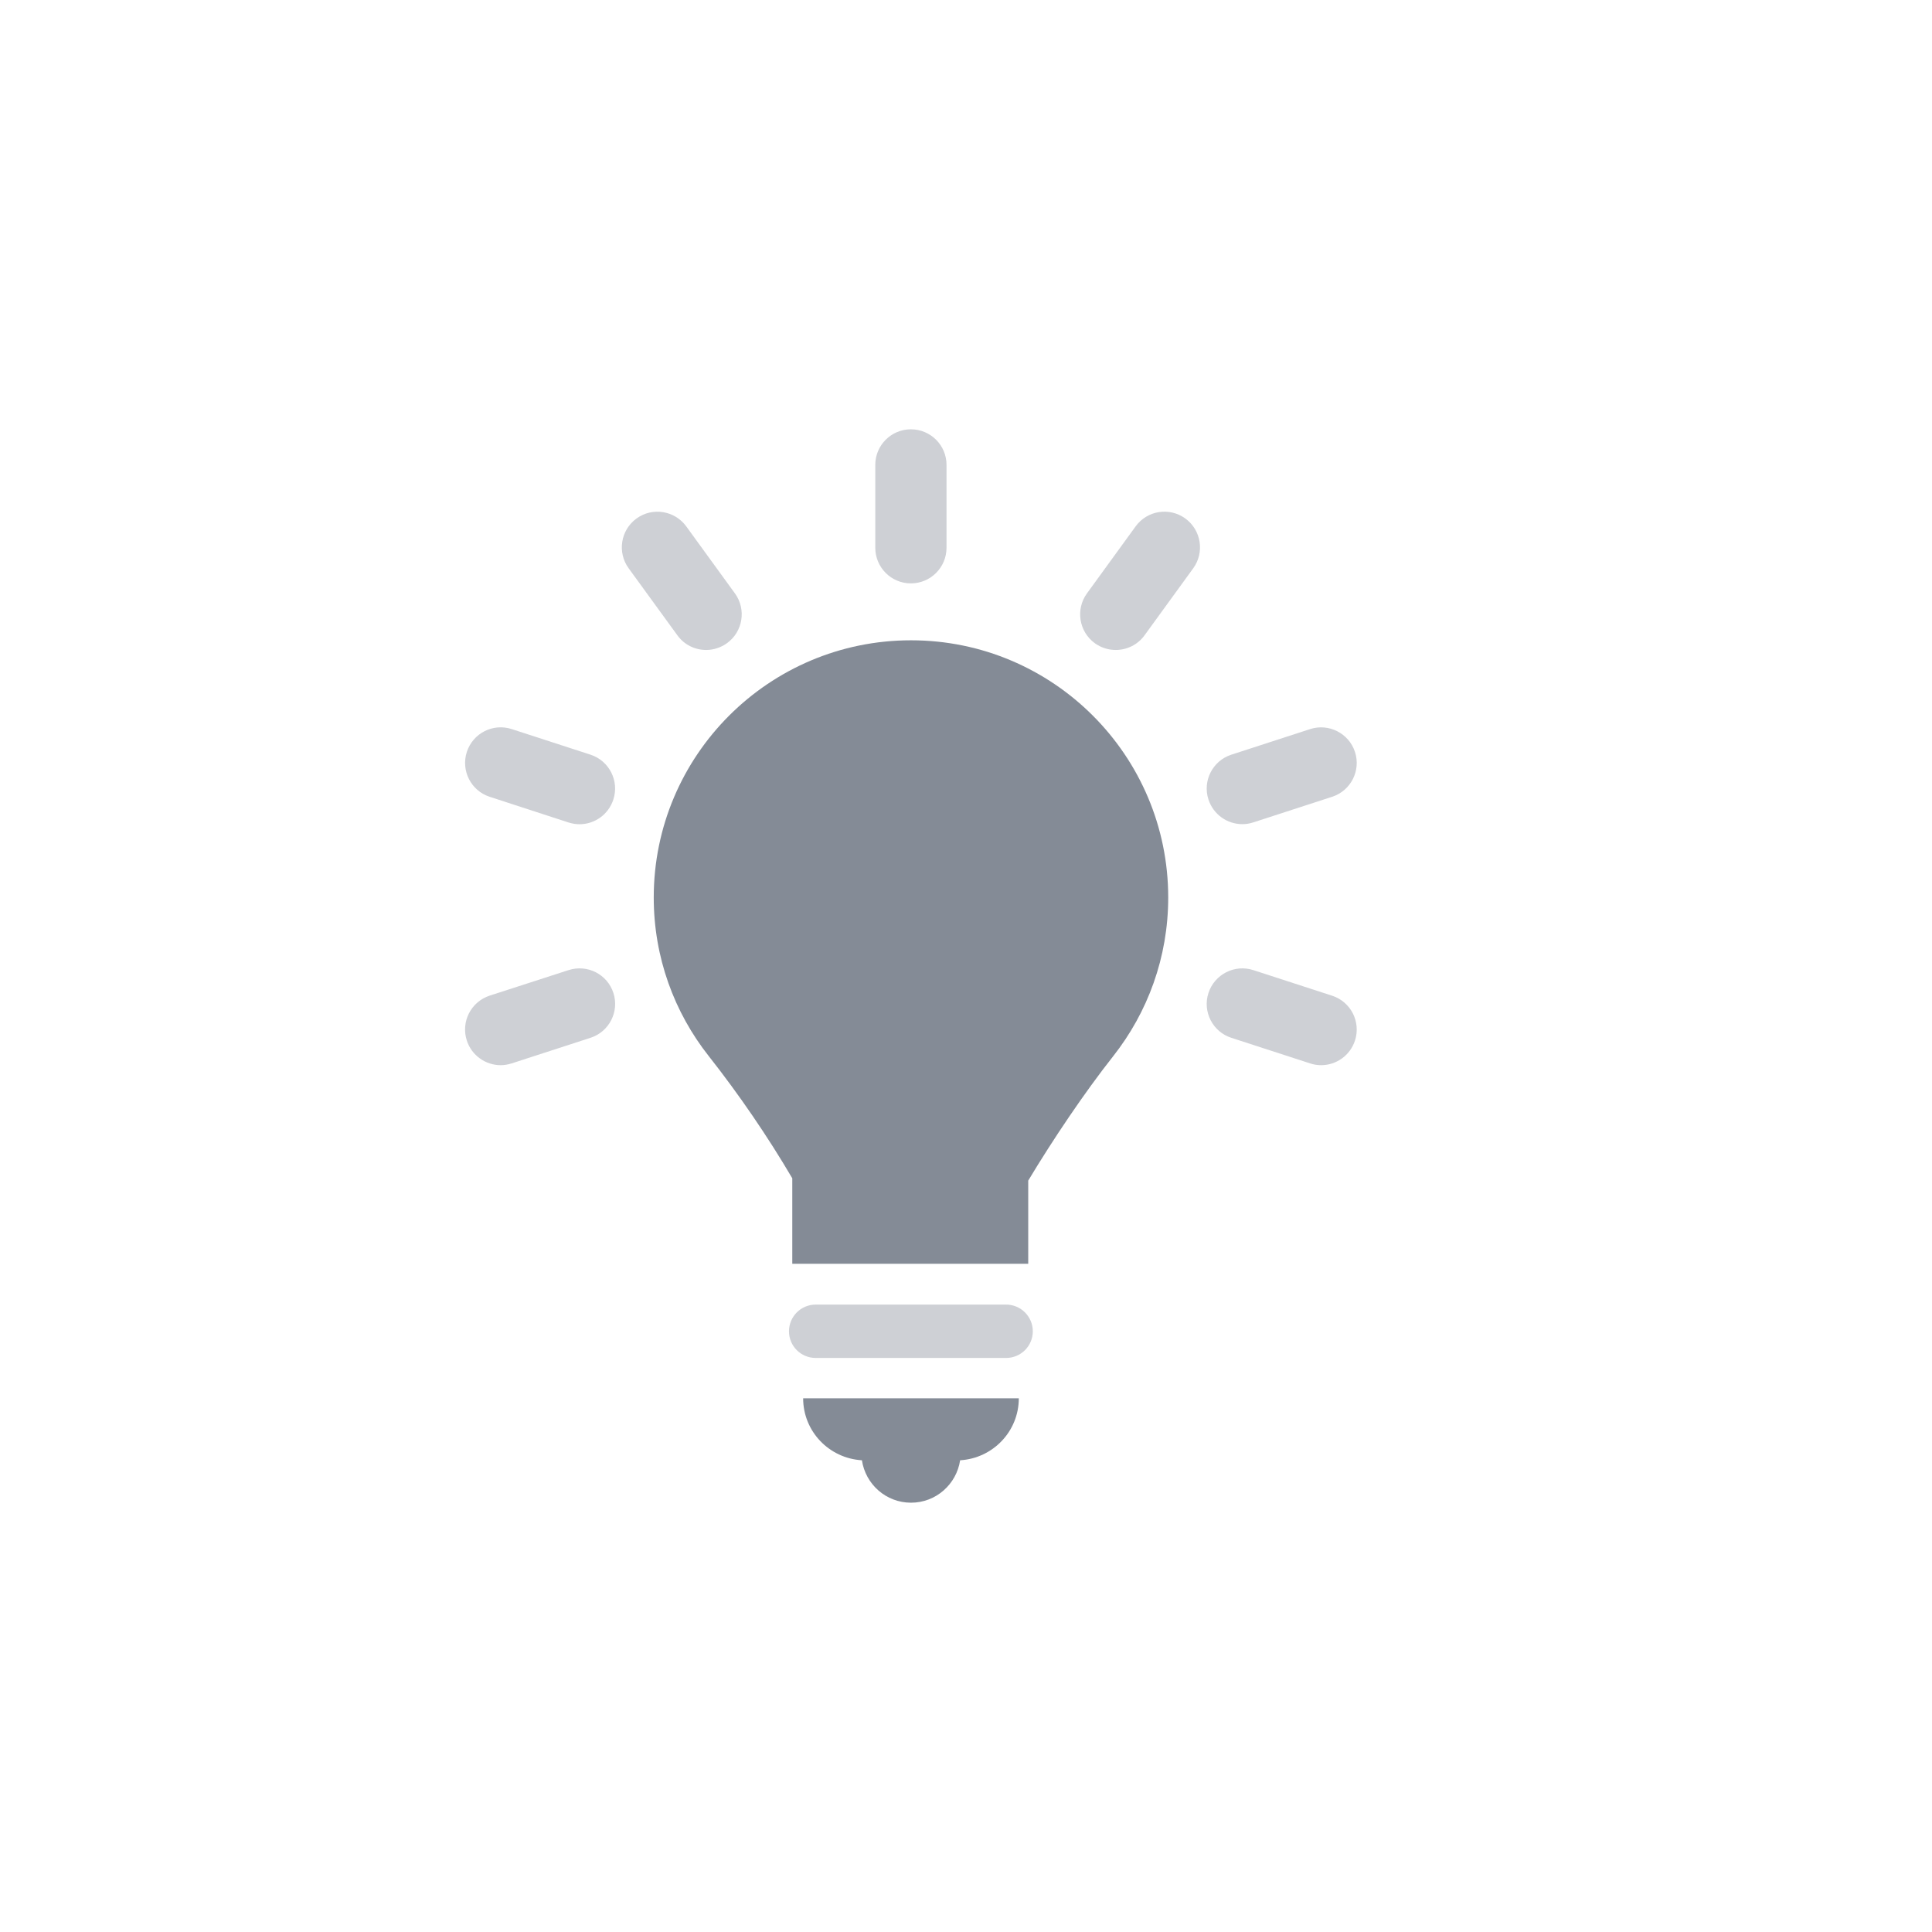 <svg width="24" height="24" viewBox="0 0 24 24" fill="none" xmlns="http://www.w3.org/2000/svg">
  <path opacity="0.4"
        d="M12.498 16.206H10.133C9.949 16.206 9.801 16.355 9.801 16.538C9.801 16.721 9.949 16.869 10.133 16.869H12.498C12.681 16.869 12.83 16.721 12.83 16.538C12.83 16.355 12.681 16.206 12.498 16.206Z"
        fill="#848B96"/>
  <path
    d="M10.707 18.14C10.752 18.438 11.006 18.667 11.317 18.667C11.627 18.667 11.882 18.438 11.927 18.14C12.333 18.116 12.656 17.782 12.656 17.37H9.977C9.977 17.782 10.3 18.116 10.707 18.14Z"
    fill="#848B96"/>
  <path opacity="0.4"
        d="M11.315 7.247C11.56 7.247 11.758 7.049 11.758 6.804V5.775C11.758 5.531 11.56 5.333 11.315 5.333C11.071 5.333 10.873 5.531 10.873 5.775V6.804C10.873 7.049 11.071 7.247 11.315 7.247Z"
        fill="#848B96"/>
  <path opacity="0.4"
        d="M8.414 7.891C8.5 8.011 8.635 8.074 8.772 8.074C8.862 8.074 8.953 8.046 9.032 7.989C9.229 7.846 9.273 7.569 9.13 7.372L8.525 6.539C8.381 6.342 8.105 6.297 7.907 6.441C7.71 6.584 7.665 6.861 7.809 7.059L8.414 7.891Z"
        fill="#848B96"/>
  <path opacity="0.4"
        d="M7.336 9.375L6.357 9.057C6.122 8.981 5.875 9.109 5.799 9.341C5.724 9.573 5.851 9.823 6.083 9.898L7.062 10.217C7.108 10.231 7.153 10.239 7.199 10.239C7.385 10.239 7.558 10.12 7.619 9.933C7.695 9.701 7.568 9.451 7.336 9.375Z"
        fill="#848B96"/>
  <path opacity="0.4"
        d="M16.548 12.369L15.569 12.051C15.337 11.976 15.088 12.103 15.012 12.335C14.936 12.567 15.064 12.817 15.296 12.892L16.275 13.21C16.32 13.225 16.366 13.232 16.412 13.232C16.598 13.232 16.771 13.113 16.832 12.926C16.908 12.694 16.78 12.444 16.548 12.369Z"
        fill="#848B96"/>
  <path opacity="0.4"
        d="M7.063 12.051L6.083 12.368C5.851 12.444 5.723 12.693 5.799 12.926C5.86 13.113 6.033 13.232 6.22 13.232C6.265 13.232 6.311 13.224 6.356 13.21L7.335 12.892C7.568 12.817 7.695 12.567 7.62 12.335C7.545 12.103 7.297 11.976 7.063 12.051Z"
        fill="#848B96"/>
  <path opacity="0.4"
        d="M15.433 10.238C15.478 10.238 15.524 10.231 15.569 10.216L16.548 9.898C16.78 9.823 16.908 9.573 16.832 9.341C16.757 9.109 16.506 8.982 16.275 9.057L15.296 9.375C15.064 9.45 14.936 9.7 15.012 9.932C15.073 10.119 15.246 10.238 15.433 10.238Z"
        fill="#848B96"/>
  <path opacity="0.4"
        d="M14.107 6.539L13.502 7.372C13.359 7.57 13.403 7.846 13.6 7.99C13.679 8.047 13.77 8.074 13.86 8.074C13.997 8.074 14.132 8.011 14.218 7.892L14.823 7.059C14.966 6.861 14.922 6.585 14.725 6.441C14.526 6.297 14.251 6.341 14.107 6.539Z"
        fill="#848B96"/>
  <path
    d="M14.512 11.149C14.512 9.385 13.081 7.954 11.317 7.954C9.552 7.954 8.121 9.385 8.121 11.149C8.121 11.894 8.377 12.578 8.805 13.12C9.18 13.596 9.535 14.115 9.842 14.637V15.699H12.773V14.666C13.078 14.158 13.472 13.572 13.828 13.121C14.256 12.578 14.512 11.894 14.512 11.149Z"
    fill="#848B96"/>
</svg>
